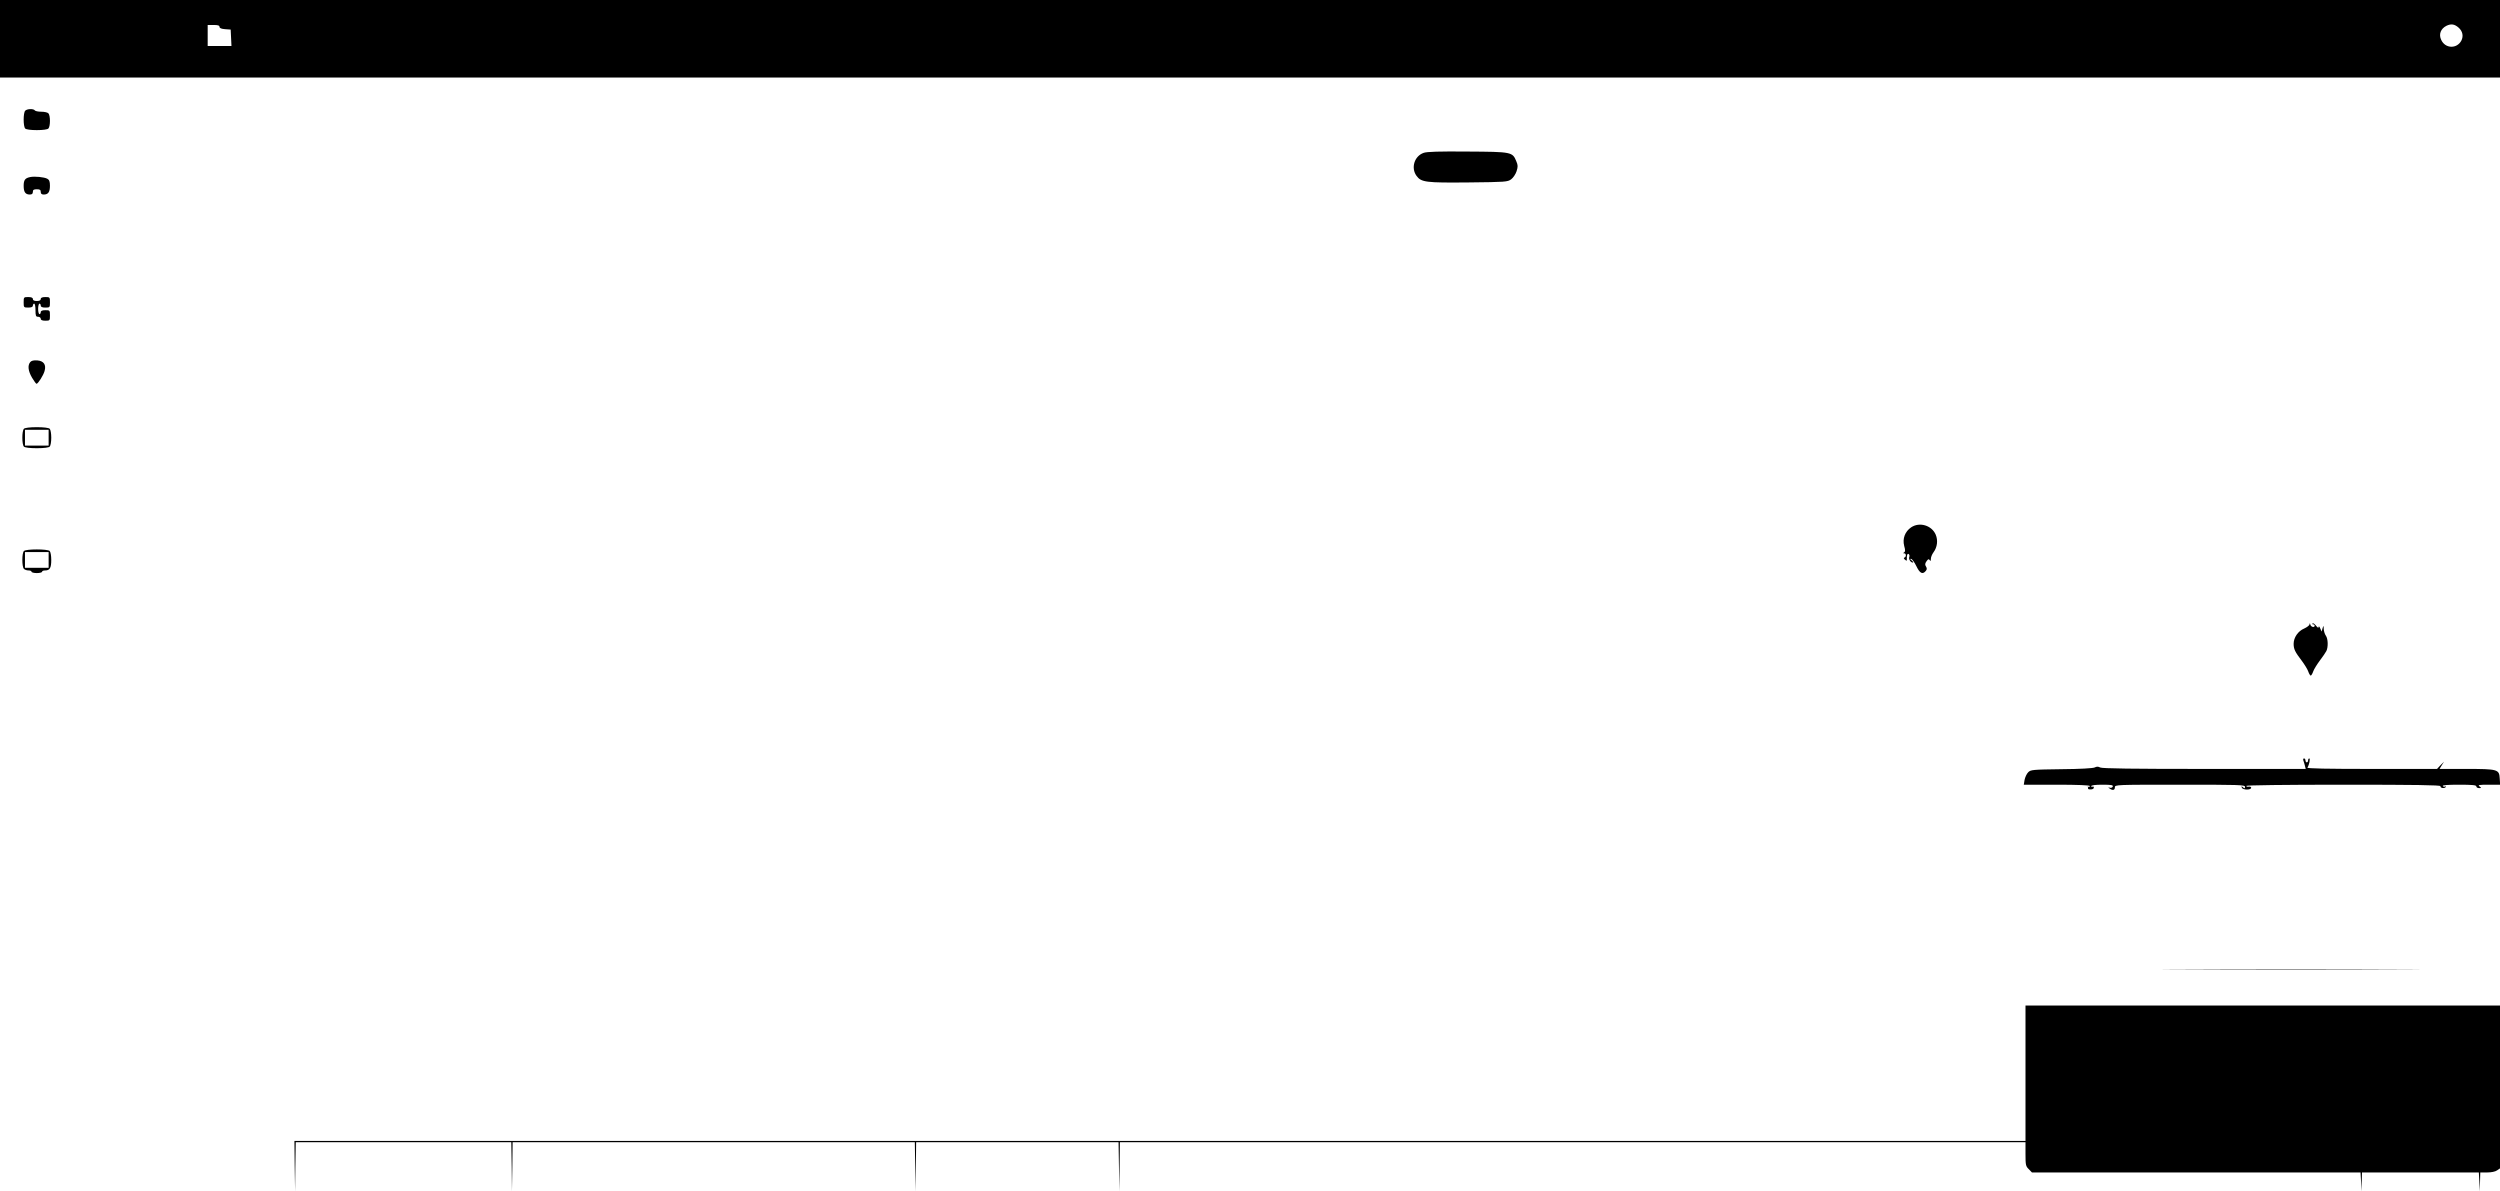 <?xml version="1.0" standalone="no"?>
<!DOCTYPE svg PUBLIC "-//W3C//DTD SVG 20010904//EN"
        "http://www.w3.org/TR/2001/REC-SVG-20010904/DTD/svg10.dtd">
<svg version="1.0" xmlns="http://www.w3.org/2000/svg"
     width="1902pt" height="906pt" viewBox="0 0 1902 906"
     preserveAspectRatio="xMidYMid meet">
    <g transform="translate(0,906) scale(0.1,-0.1)"
       fill="#000000" stroke="none">
        <path d="M0 8765 l0 -295 9510 0 9510 0 0 295 0 295 -9510 0 -9510 0 0 -295z
m18707 83 c29 -27 36 -63 19 -97 -34 -64 -122 -62 -153 5 -21 43 -4 86 40 108
36 17 62 13 94 -16z m-17037 8 c0 -10 14 -16 43 -18 l42 -3 3 -62 3 -63 -91 0
-90 0 0 80 0 80 45 0 c33 0 45 -4 45 -14z"/>
        <path d="M192 8218 c-16 -16 -16 -120 0 -136 7 -7 42 -12 88 -12 46 0 81 5 88
12 16 16 16 100 0 116 -7 7 -31 12 -54 12 -24 0 -46 5 -49 10 -9 14 -58 13
-73 -2z"/>
        <path d="M10831 7897 c-71 -25 -98 -115 -54 -175 36 -49 71 -53 395 -50 283 3
298 4 325 24 15 11 34 39 41 61 11 35 11 46 -2 76 -29 71 -34 72 -371 74 -216
2 -310 -1 -334 -10z"/>
        <path d="M230 7713 c-39 -8 -50 -22 -50 -67 0 -47 13 -66 47 -66 16 0 23 6 23
20 0 16 7 20 30 20 23 0 30 -4 30 -20 0 -14 7 -20 23 -20 34 0 47 19 47 67 0
32 -5 45 -20 53 -24 13 -96 20 -130 13z"/>
        <path d="M180 6760 c0 -39 1 -40 35 -40 24 0 35 5 35 15 0 8 5 15 10 15 6 0
10 -22 10 -50 0 -43 3 -50 20 -50 11 0 20 -7 20 -15 0 -10 11 -15 35 -15 34 0
35 1 35 40 0 39 -1 40 -35 40 -24 0 -35 -5 -35 -15 0 -8 -4 -15 -10 -15 -5 0
-10 18 -10 40 0 22 5 40 10 40 6 0 10 -7 10 -15 0 -10 11 -15 35 -15 34 0 35
1 35 40 0 39 -1 40 -35 40 -24 0 -35 -5 -35 -15 0 -10 -10 -15 -30 -15 -20 0
-30 5 -30 15 0 10 -11 15 -35 15 -34 0 -35 -1 -35 -40z"/>
        <path d="M230 6305 c-21 -25 -16 -68 14 -119 15 -25 30 -46 34 -46 11 0 52 64
61 97 14 48 -6 77 -55 81 -28 2 -45 -2 -54 -13z"/>
        <path d="M182 5798 c-16 -16 -16 -120 0 -136 7 -7 44 -12 98 -12 54 0 91 5 98
12 7 7 12 37 12 68 0 31 -5 61 -12 68 -7 7 -44 12 -98 12 -54 0 -91 -5 -98
-12z m188 -68 l0 -60 -90 0 -90 0 0 60 0 60 90 0 90 0 0 -60z"/>
        <path d="M14540 5048 c-47 -32 -67 -86 -53 -141 9 -32 9 -44 0 -49 -9 -6 -9
-8 1 -8 15 0 16 -27 1 -32 -7 -2 -6 -8 4 -16 12 -10 15 -10 14 0 -1 33 4 49
14 43 6 -4 8 -14 5 -22 -7 -17 10 -43 27 -43 6 0 2 7 -9 16 -13 10 -14 14 -4
12 8 -2 26 -27 40 -56 26 -54 47 -65 71 -36 10 12 10 20 2 34 -9 13 -8 23 4
40 12 17 17 19 24 9 6 -10 9 -8 9 9 0 13 9 35 20 50 29 39 35 91 17 134 -30
71 -123 99 -187 56z"/>
        <path d="M182 4868 c-16 -16 -16 -120 0 -136 7 -7 22 -12 35 -12 13 0 23 -4
23 -10 0 -5 18 -10 40 -10 22 0 40 5 40 10 0 6 10 10 23 10 36 0 47 19 47 80
0 31 -5 61 -12 68 -16 16 -180 16 -196 0z m188 -68 l0 -60 -90 0 -90 0 0 60 0
60 90 0 90 0 0 -60z"/>
        <path d="M17571 4310 c-1 -8 -19 -22 -41 -32 -46 -19 -80 -68 -80 -116 0 -40
10 -61 61 -128 21 -28 44 -65 50 -82 6 -18 15 -32 19 -32 4 0 13 14 19 32 6
17 29 54 50 82 21 28 44 61 50 73 15 30 13 94 -4 117 -8 11 -15 34 -16 50 -1
30 -1 30 -9 6 l-7 -25 -11 25 c-6 14 -11 18 -12 10 0 -10 -6 -7 -20 10 -10 14
-22 21 -26 17 -4 -4 -2 -7 4 -7 7 0 12 -4 12 -10 0 -17 -28 -11 -33 8 -3 12
-5 13 -6 2z"/>
        <path d="M17524 3274 c3 -9 9 -27 12 -40 l6 -24 -772 0 c-543 0 -777 3 -792
11 -15 8 -26 8 -42 0 -13 -6 -111 -12 -253 -13 -220 -3 -234 -4 -253 -24 -11
-11 -23 -37 -27 -57 l-6 -37 252 0 c155 0 251 -4 251 -10 0 -5 -6 -8 -12 -6
-7 1 -10 1 -5 -1 4 -3 5 -8 3 -12 -3 -4 6 -7 20 -7 14 0 24 6 24 14 0 7 -4 10
-10 7 -5 -3 -10 -1 -10 4 0 7 32 11 85 11 69 0 83 -3 79 -14 -3 -8 -13 -12
-22 -9 -15 4 -15 3 -2 -6 23 -17 40 -13 40 9 0 20 7 20 495 20 450 0 495 -1
495 -16 0 -14 -3 -14 -15 -4 -13 11 -14 10 -9 -3 7 -18 71 -19 71 0 0 6 -9 10
-19 8 -10 -2 -18 0 -18 6 0 5 283 9 740 9 540 0 739 -3 737 -11 -3 -15 31 -20
40 -7 3 6 1 8 -5 4 -6 -3 -13 -2 -17 4 -4 7 38 10 124 10 100 0 131 -3 131
-13 0 -7 9 -13 21 -13 19 0 19 1 3 13 -15 11 -4 13 70 13 l87 0 -3 47 c-4 70
-14 73 -256 73 l-202 0 17 28 17 27 -27 -27 -26 -28 -496 0 c-339 0 -494 3
-490 10 14 22 23 70 14 70 -5 0 -9 -7 -9 -15 0 -8 -4 -15 -10 -15 -5 0 -10 7
-10 15 0 8 -5 15 -11 15 -6 0 -8 -7 -5 -16z"/>
        <path d="M16633 1683 c438 -2 1156 -2 1595 0 438 1 79 2 -798 2 -877 0 -1236
-1 -797 -2z"/>
        <path d="M15410 895 l0 -515 -6585 0 -6585 0 2 -192 3 -193 2 187 3 188 820 0
820 0 3 -188 2 -187 3 188 2 187 1530 0 1530 0 3 -187 2 -188 3 188 2 187 770
0 770 0 3 -187 2 -188 3 188 2 187 3445 0 3445 0 0 -90 c0 -83 2 -93 25 -115
l24 -25 1250 0 1250 0 4 -72 3 -73 2 73 2 72 445 0 444 0 4 -72 3 -73 2 73 2
72 53 0 c31 0 61 6 75 16 l22 15 0 620 0 619 -1805 0 -1805 0 0 -515z"/>
    </g>
</svg>
